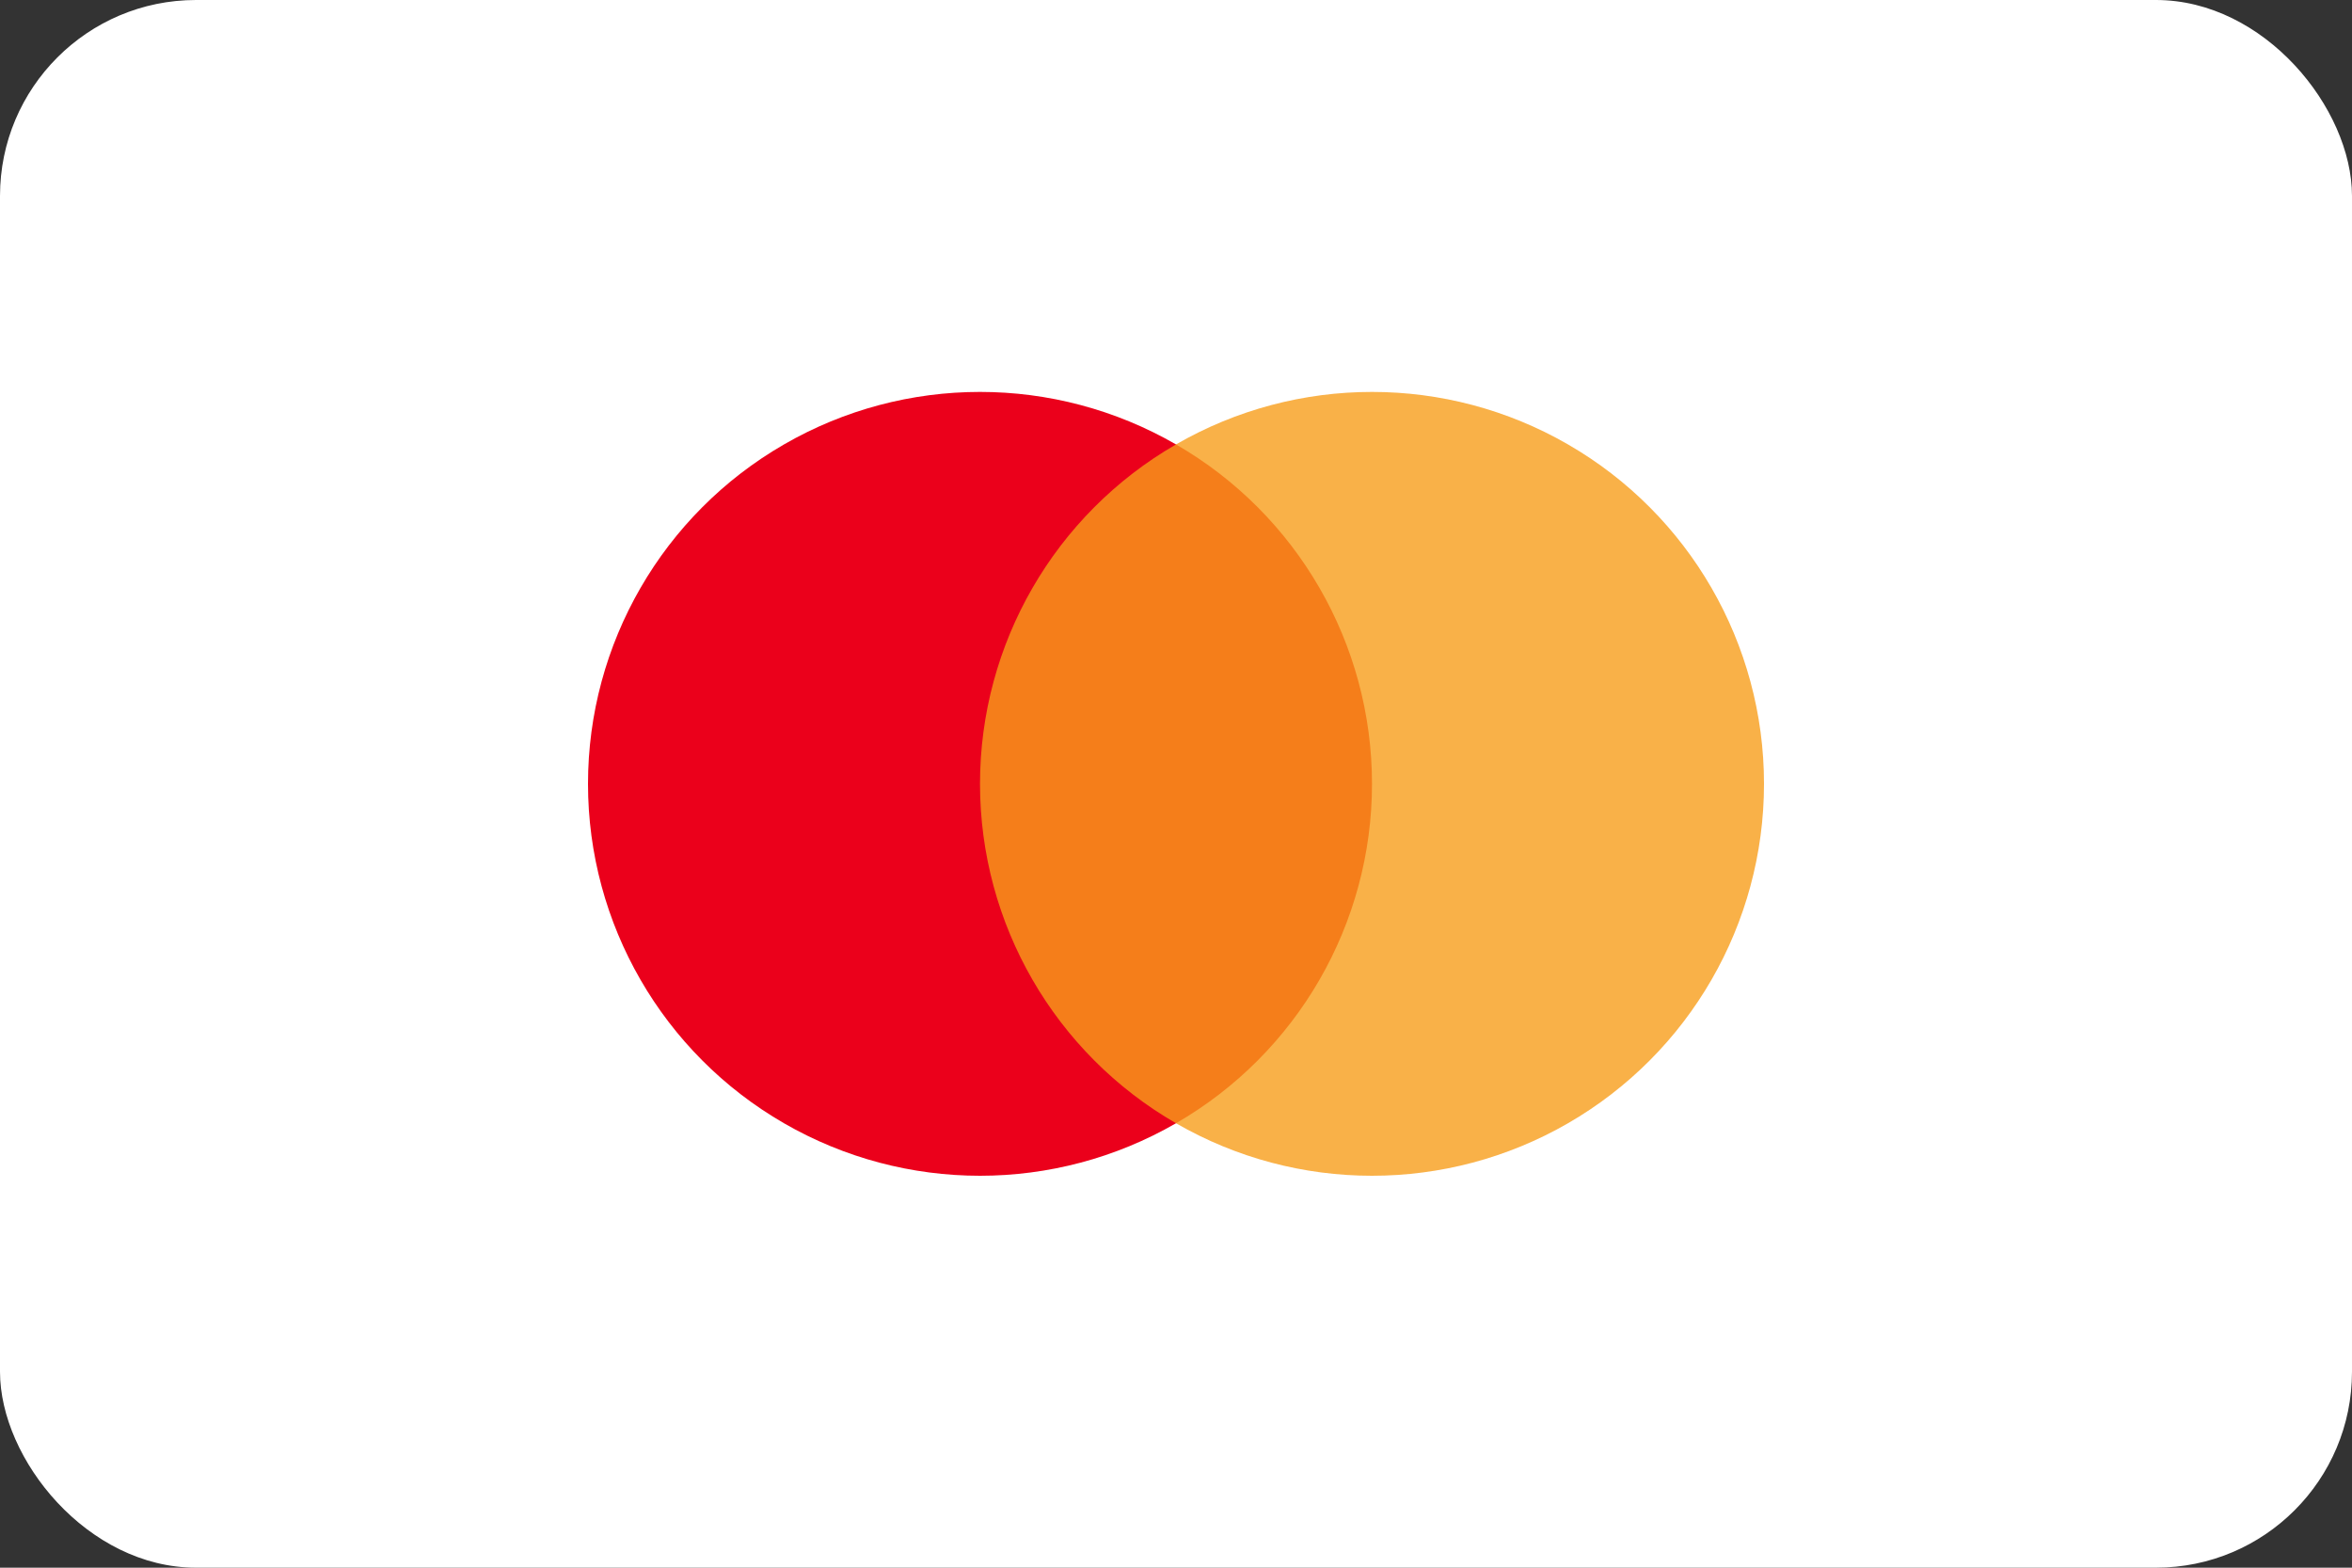 <svg xmlns="http://www.w3.org/2000/svg" viewBox="0 0 48 32">
  <rect x="0" y="0" width="48" height="32" fill="#333333" stroke="none"/>
  <rect width="48" height="32" rx="4" fill="#fff"/>
  <g transform="translate(8 8)">
    <circle cx="12" cy="8" r="8" fill="#eb001b"/>
    <circle cx="20" cy="8" r="8" fill="#f79e1b" opacity="0.8"/>
  </g>
</svg>

